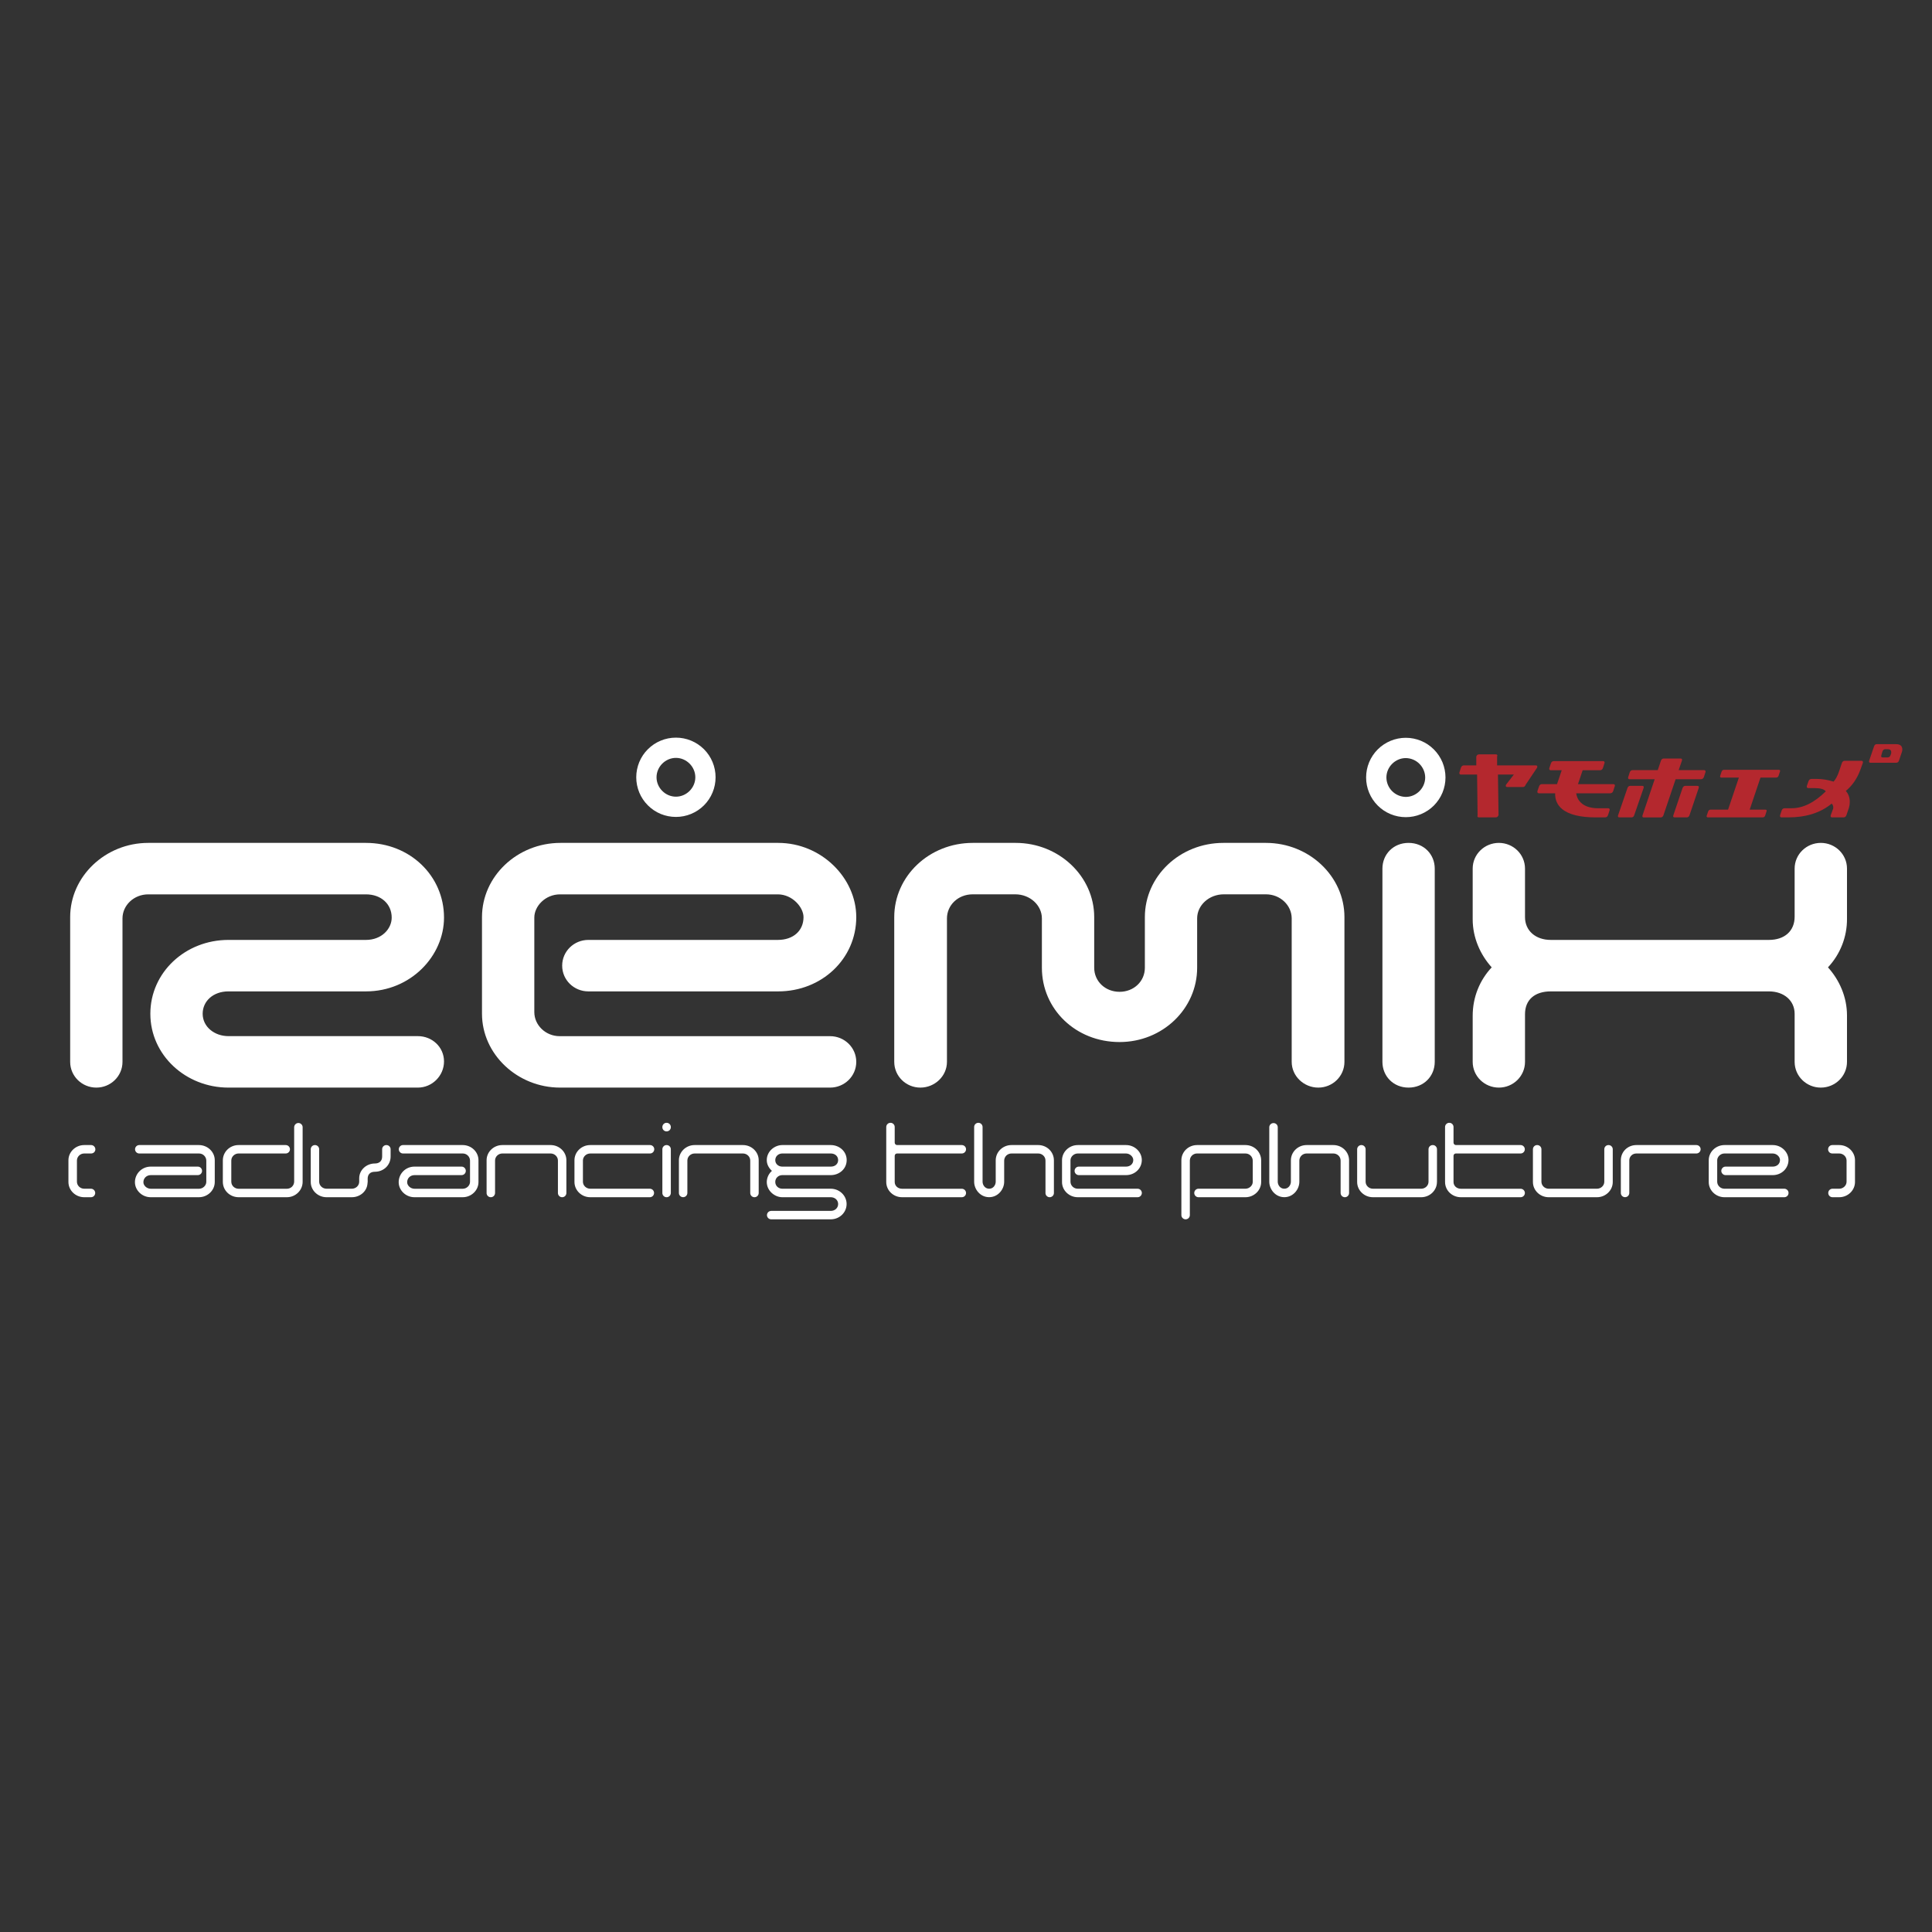 <svg width="50" height="50" viewBox="0 0 50 50" fill="none" xmlns="http://www.w3.org/2000/svg">
<rect x="0" y="0" width="50" height="50" fill="#333333" stroke="none"/>
<path fill-rule="evenodd" clip-rule="evenodd" d="M2.358 29.852H2.179C2.077 29.852 1.991 29.934 1.991 30.034V30.583C1.991 30.683 2.077 30.764 2.179 30.764H2.354C2.383 30.764 2.411 30.776 2.432 30.797C2.452 30.817 2.464 30.845 2.464 30.874C2.464 30.903 2.452 30.931 2.432 30.952C2.411 30.973 2.383 30.984 2.354 30.984H2.179C1.956 30.984 1.771 30.807 1.771 30.591V30.027C1.771 29.811 1.956 29.634 2.179 29.634H2.358C2.419 29.634 2.468 29.685 2.468 29.745C2.468 29.806 2.419 29.852 2.358 29.852ZM5.147 30.984H3.9C3.674 30.984 3.492 30.802 3.492 30.595C3.492 30.377 3.67 30.192 3.9 30.192H5.12C5.18 30.192 5.229 30.241 5.229 30.302C5.229 30.317 5.227 30.331 5.221 30.344C5.216 30.357 5.208 30.369 5.197 30.38C5.187 30.39 5.175 30.398 5.162 30.403C5.149 30.409 5.134 30.412 5.12 30.412H3.902C3.793 30.412 3.711 30.492 3.711 30.596C3.711 30.681 3.798 30.765 3.902 30.765H5.15C5.252 30.765 5.339 30.681 5.339 30.586V30.034C5.338 29.985 5.317 29.939 5.282 29.905C5.247 29.87 5.199 29.852 5.15 29.852H3.604C3.575 29.852 3.548 29.841 3.527 29.82C3.507 29.8 3.495 29.772 3.495 29.743C3.495 29.714 3.507 29.687 3.527 29.666C3.548 29.646 3.575 29.634 3.604 29.634H5.147C5.371 29.634 5.558 29.808 5.558 30.027V30.591C5.557 30.809 5.371 30.984 5.147 30.984ZM7.424 30.984H6.177C5.953 30.984 5.767 30.811 5.767 30.585V30.031C5.767 29.811 5.948 29.634 6.174 29.634H7.394C7.454 29.634 7.504 29.682 7.504 29.743C7.504 29.803 7.455 29.852 7.394 29.852H6.172C6.079 29.852 5.986 29.929 5.986 30.034V30.581C5.986 30.693 6.081 30.765 6.174 30.765H7.425C7.474 30.765 7.522 30.746 7.557 30.712C7.592 30.677 7.612 30.631 7.613 30.581V29.168C7.615 29.14 7.627 29.113 7.647 29.094C7.667 29.074 7.694 29.063 7.723 29.063C7.751 29.063 7.778 29.074 7.798 29.094C7.819 29.113 7.831 29.14 7.832 29.168V30.586C7.832 30.806 7.648 30.984 7.424 30.984ZM9.703 30.325C9.569 30.325 9.515 30.405 9.515 30.507C9.515 30.602 9.52 30.561 9.508 30.654C9.483 30.842 9.31 30.984 9.105 30.984H8.451C8.228 30.984 8.042 30.807 8.042 30.591V29.743C8.042 29.682 8.091 29.634 8.151 29.634C8.211 29.634 8.26 29.682 8.26 29.743V30.583C8.26 30.683 8.347 30.764 8.451 30.764H9.105C9.21 30.764 9.296 30.684 9.296 30.583V30.495C9.296 30.275 9.487 30.111 9.701 30.111C9.809 30.111 9.89 30.055 9.89 29.931V29.742C9.89 29.682 9.939 29.634 9.999 29.634C10.06 29.634 10.109 29.682 10.109 29.742V29.931C10.109 30.152 9.929 30.325 9.703 30.325ZM11.973 30.984H10.725C10.499 30.984 10.318 30.802 10.318 30.595C10.318 30.377 10.495 30.192 10.725 30.192H11.946C11.96 30.192 11.974 30.195 11.988 30.2C12.001 30.206 12.013 30.214 12.023 30.224C12.033 30.235 12.041 30.247 12.047 30.26C12.052 30.273 12.055 30.288 12.055 30.302C12.055 30.317 12.052 30.331 12.047 30.344C12.041 30.357 12.033 30.369 12.023 30.38C12.013 30.39 12.001 30.398 11.988 30.403C11.974 30.409 11.96 30.412 11.946 30.412H10.728C10.618 30.412 10.537 30.492 10.537 30.596C10.537 30.681 10.623 30.765 10.728 30.765H11.975C12.078 30.765 12.164 30.681 12.164 30.586V30.034C12.163 29.985 12.143 29.939 12.107 29.905C12.072 29.87 12.024 29.852 11.975 29.852H10.43C10.401 29.852 10.373 29.841 10.353 29.82C10.332 29.8 10.321 29.772 10.321 29.743C10.321 29.714 10.332 29.687 10.353 29.666C10.373 29.646 10.401 29.634 10.43 29.634H11.973C12.197 29.634 12.383 29.808 12.383 30.027V30.591C12.383 30.809 12.197 30.984 11.973 30.984ZM14.549 30.984C14.534 30.984 14.52 30.981 14.506 30.976C14.493 30.97 14.481 30.962 14.471 30.952C14.461 30.942 14.453 30.93 14.447 30.916C14.442 30.903 14.439 30.889 14.439 30.874V30.034C14.439 29.934 14.353 29.852 14.25 29.852H13C12.898 29.852 12.812 29.934 12.812 30.034V30.874C12.812 30.889 12.809 30.903 12.803 30.916C12.798 30.93 12.79 30.942 12.78 30.952C12.77 30.962 12.757 30.97 12.744 30.976C12.731 30.981 12.717 30.984 12.702 30.984C12.688 30.984 12.674 30.981 12.66 30.976C12.647 30.97 12.635 30.962 12.624 30.952C12.614 30.942 12.606 30.93 12.601 30.916C12.595 30.903 12.592 30.889 12.593 30.874V30.027C12.593 29.81 12.777 29.634 13 29.634H14.25C14.474 29.634 14.658 29.81 14.658 30.027V30.874C14.658 30.889 14.655 30.903 14.65 30.916C14.644 30.93 14.636 30.942 14.626 30.952C14.616 30.962 14.604 30.97 14.59 30.976C14.577 30.981 14.563 30.984 14.549 30.984ZM16.823 30.984H15.275C15.049 30.984 14.867 30.804 14.867 30.59V30.027C14.867 29.81 15.051 29.634 15.275 29.634H16.823C16.883 29.634 16.932 29.682 16.932 29.742C16.932 29.803 16.883 29.852 16.823 29.852H15.277C15.172 29.852 15.086 29.934 15.086 30.034V30.583C15.086 30.683 15.172 30.764 15.277 30.764H16.823C16.851 30.766 16.877 30.778 16.897 30.798C16.916 30.819 16.927 30.846 16.927 30.874C16.927 30.902 16.916 30.929 16.897 30.95C16.877 30.97 16.851 30.982 16.823 30.984ZM17.251 29.28C17.237 29.28 17.223 29.278 17.209 29.272C17.196 29.267 17.184 29.259 17.174 29.249C17.164 29.239 17.155 29.227 17.15 29.214C17.144 29.201 17.142 29.187 17.142 29.172V29.167C17.142 29.138 17.153 29.11 17.174 29.09C17.194 29.069 17.222 29.058 17.251 29.058C17.28 29.058 17.308 29.069 17.329 29.09C17.349 29.11 17.361 29.138 17.361 29.167V29.172C17.361 29.233 17.312 29.28 17.251 29.28ZM17.251 30.984C17.237 30.984 17.222 30.981 17.209 30.976C17.196 30.97 17.184 30.962 17.174 30.952C17.163 30.942 17.155 30.93 17.15 30.916C17.144 30.903 17.142 30.889 17.142 30.874V29.742C17.142 29.728 17.145 29.714 17.15 29.701C17.156 29.688 17.164 29.676 17.174 29.666C17.184 29.655 17.196 29.648 17.209 29.642C17.223 29.637 17.237 29.634 17.251 29.634C17.312 29.634 17.361 29.682 17.361 29.742V30.874C17.361 30.889 17.358 30.903 17.352 30.916C17.347 30.93 17.339 30.942 17.329 30.952C17.319 30.962 17.306 30.97 17.293 30.976C17.28 30.981 17.265 30.984 17.251 30.984ZM19.526 30.984C19.511 30.984 19.497 30.981 19.484 30.976C19.47 30.97 19.458 30.962 19.448 30.952C19.438 30.942 19.43 30.93 19.424 30.916C19.419 30.903 19.416 30.889 19.416 30.874V30.034C19.416 29.934 19.33 29.852 19.227 29.852H17.977C17.875 29.852 17.789 29.934 17.789 30.034V30.874C17.789 30.903 17.777 30.931 17.757 30.951C17.736 30.972 17.708 30.983 17.679 30.983C17.65 30.983 17.622 30.972 17.602 30.951C17.581 30.931 17.57 30.903 17.57 30.874V30.027C17.57 29.81 17.754 29.634 17.977 29.634H19.227C19.451 29.634 19.635 29.81 19.635 30.027V30.874C19.635 30.889 19.632 30.903 19.627 30.916C19.621 30.93 19.613 30.942 19.603 30.952C19.593 30.962 19.581 30.97 19.567 30.976C19.554 30.981 19.54 30.984 19.526 30.984ZM21.691 30.023C21.691 30.12 21.616 30.192 21.5 30.192H20.245C20.15 30.192 20.064 30.127 20.064 30.025C20.064 29.92 20.15 29.852 20.245 29.852H21.5C21.616 29.852 21.691 29.927 21.691 30.023ZM21.912 30.023C21.912 29.796 21.721 29.634 21.5 29.634H20.245C20.052 29.634 19.844 29.79 19.844 30.025C19.844 30.136 19.9 30.231 19.977 30.302C19.936 30.338 19.903 30.382 19.88 30.431C19.858 30.48 19.845 30.534 19.844 30.588C19.844 30.823 20.054 30.984 20.245 30.984H21.5C21.607 30.984 21.691 31.059 21.691 31.16C21.691 31.263 21.607 31.338 21.5 31.338H19.959C19.93 31.338 19.902 31.35 19.881 31.37C19.861 31.391 19.849 31.418 19.849 31.447C19.849 31.476 19.861 31.504 19.881 31.524C19.902 31.545 19.93 31.556 19.959 31.556H21.5C21.726 31.556 21.91 31.38 21.91 31.16C21.91 30.942 21.726 30.764 21.5 30.764H20.245C20.154 30.764 20.064 30.697 20.064 30.588C20.064 30.479 20.154 30.412 20.245 30.412H21.5C21.721 30.412 21.912 30.251 21.912 30.023ZM24.891 30.984H23.346C23.12 30.984 22.936 30.809 22.936 30.59V29.167C22.936 29.138 22.948 29.11 22.968 29.09C22.989 29.069 23.017 29.058 23.046 29.058C23.075 29.058 23.103 29.069 23.123 29.09C23.144 29.11 23.155 29.138 23.155 29.167V29.573C23.155 29.603 23.182 29.634 23.215 29.634H24.891C24.952 29.634 25.001 29.682 25.001 29.743C25.001 29.803 24.952 29.852 24.891 29.852H23.215C23.2 29.852 23.185 29.858 23.173 29.869C23.162 29.88 23.156 29.895 23.155 29.911V30.591C23.155 30.693 23.241 30.765 23.346 30.765H24.891C24.952 30.765 25.001 30.814 25.001 30.875C25.001 30.889 24.998 30.903 24.993 30.917C24.987 30.93 24.979 30.942 24.969 30.952C24.959 30.962 24.947 30.97 24.933 30.976C24.92 30.981 24.906 30.984 24.891 30.984ZM27.166 30.984C27.152 30.984 27.138 30.981 27.124 30.976C27.111 30.97 27.099 30.962 27.089 30.952C27.078 30.942 27.07 30.93 27.065 30.916C27.059 30.903 27.057 30.889 27.057 30.874V30.036C27.057 29.925 26.964 29.852 26.869 29.852H26.177C26.127 29.852 26.08 29.871 26.044 29.905C26.009 29.94 25.989 29.987 25.988 30.036V30.583C25.988 30.781 25.829 30.983 25.599 30.983C25.369 30.983 25.211 30.781 25.211 30.583V29.167C25.211 29.138 25.222 29.11 25.243 29.09C25.263 29.07 25.291 29.058 25.32 29.058C25.349 29.058 25.377 29.07 25.397 29.09C25.417 29.11 25.429 29.138 25.429 29.167V30.583C25.429 30.662 25.487 30.764 25.6 30.764C25.711 30.764 25.769 30.663 25.769 30.583V30.031C25.769 29.81 25.953 29.634 26.177 29.634H26.869C27.092 29.634 27.275 29.808 27.275 30.031V30.874C27.275 30.888 27.273 30.902 27.267 30.916C27.262 30.929 27.254 30.941 27.244 30.951C27.233 30.962 27.221 30.97 27.208 30.975C27.195 30.981 27.181 30.984 27.166 30.984ZM29.441 30.984H27.893C27.669 30.984 27.485 30.806 27.485 30.593V30.027C27.485 29.811 27.669 29.634 27.895 29.634H29.142C29.369 29.634 29.55 29.816 29.55 30.021C29.55 30.238 29.371 30.412 29.142 30.412H27.92C27.891 30.412 27.863 30.4 27.842 30.379C27.822 30.359 27.81 30.331 27.81 30.302C27.81 30.273 27.822 30.245 27.842 30.224C27.863 30.203 27.891 30.192 27.92 30.192H29.14C29.247 30.192 29.329 30.125 29.329 30.02C29.329 29.939 29.245 29.852 29.14 29.852H27.893C27.786 29.852 27.704 29.941 27.704 30.028V30.583C27.704 30.683 27.79 30.764 27.89 30.764H29.441C29.502 30.764 29.551 30.814 29.551 30.874C29.551 30.889 29.548 30.903 29.542 30.916C29.537 30.93 29.529 30.942 29.518 30.952C29.508 30.962 29.496 30.97 29.483 30.976C29.469 30.981 29.455 30.984 29.441 30.984ZM32.231 30.984H31.01C30.982 30.982 30.956 30.97 30.937 30.949C30.918 30.929 30.907 30.902 30.907 30.874C30.907 30.846 30.918 30.819 30.937 30.799C30.956 30.778 30.982 30.766 31.01 30.764H32.231C32.334 30.764 32.421 30.681 32.421 30.588V30.036C32.42 29.987 32.4 29.94 32.364 29.905C32.329 29.871 32.281 29.852 32.231 29.852H30.981C30.957 29.851 30.933 29.856 30.91 29.865C30.888 29.873 30.867 29.887 30.849 29.904C30.832 29.921 30.818 29.941 30.808 29.963C30.799 29.985 30.794 30.009 30.793 30.034V31.447C30.793 31.476 30.782 31.503 30.761 31.524C30.741 31.544 30.713 31.556 30.684 31.556C30.67 31.556 30.655 31.553 30.642 31.548C30.629 31.542 30.617 31.534 30.606 31.524C30.596 31.514 30.588 31.502 30.582 31.489C30.577 31.475 30.574 31.461 30.574 31.447V30.027C30.574 29.81 30.756 29.634 30.981 29.634H32.231C32.458 29.634 32.639 29.81 32.639 30.034V30.59C32.639 30.806 32.456 30.984 32.231 30.984ZM34.804 30.984C34.79 30.984 34.776 30.981 34.762 30.975C34.749 30.97 34.737 30.962 34.727 30.952C34.717 30.942 34.709 30.929 34.703 30.916C34.698 30.903 34.695 30.889 34.695 30.874V30.036C34.695 29.925 34.602 29.852 34.507 29.852H33.815C33.766 29.852 33.718 29.871 33.683 29.905C33.648 29.94 33.627 29.987 33.627 30.036V30.583C33.627 30.781 33.468 30.983 33.238 30.983C33.008 30.983 32.849 30.781 32.849 30.583V29.167C32.851 29.139 32.863 29.113 32.884 29.094C32.904 29.075 32.931 29.065 32.959 29.065C32.986 29.065 33.013 29.075 33.034 29.094C33.054 29.113 33.066 29.139 33.068 29.167V30.583C33.068 30.662 33.126 30.764 33.238 30.764C33.349 30.764 33.408 30.663 33.408 30.583V30.031C33.408 29.81 33.593 29.634 33.815 29.634H34.507C34.73 29.634 34.914 29.808 34.914 30.031V30.874C34.914 30.888 34.911 30.903 34.906 30.916C34.9 30.929 34.892 30.942 34.882 30.952C34.872 30.962 34.86 30.97 34.846 30.976C34.833 30.981 34.819 30.984 34.804 30.984ZM37.188 30.591C37.188 30.807 37.004 30.984 36.781 30.984H35.531C35.307 30.984 35.123 30.807 35.123 30.591V29.743C35.123 29.714 35.135 29.686 35.155 29.666C35.176 29.646 35.203 29.634 35.232 29.634C35.247 29.634 35.261 29.637 35.274 29.642C35.288 29.648 35.3 29.655 35.31 29.666C35.32 29.676 35.328 29.688 35.334 29.701C35.339 29.714 35.342 29.728 35.342 29.743V30.583C35.342 30.683 35.428 30.764 35.531 30.764H36.781C36.884 30.764 36.97 30.684 36.97 30.583V29.743C36.97 29.682 37.019 29.634 37.08 29.634C37.14 29.634 37.189 29.682 37.189 29.743V30.591H37.188ZM39.353 30.984H37.808C37.581 30.984 37.398 30.809 37.398 30.59V29.167C37.398 29.138 37.409 29.11 37.43 29.09C37.45 29.069 37.478 29.058 37.508 29.058C37.537 29.058 37.565 29.069 37.585 29.09C37.606 29.11 37.617 29.138 37.617 29.167V29.573C37.617 29.603 37.645 29.634 37.677 29.634H39.353C39.382 29.634 39.41 29.646 39.43 29.666C39.451 29.687 39.462 29.714 39.462 29.743C39.462 29.772 39.451 29.8 39.43 29.82C39.41 29.841 39.382 29.852 39.353 29.852H37.677C37.662 29.852 37.647 29.858 37.635 29.869C37.624 29.88 37.618 29.895 37.617 29.911V30.591C37.617 30.693 37.703 30.765 37.808 30.765H39.353C39.414 30.765 39.464 30.814 39.464 30.875C39.463 30.904 39.452 30.932 39.431 30.952C39.41 30.973 39.382 30.984 39.353 30.984ZM41.738 30.591C41.738 30.807 41.553 30.984 41.33 30.984H40.08C39.856 30.984 39.672 30.807 39.672 30.591V29.743C39.672 29.682 39.721 29.634 39.782 29.634C39.843 29.634 39.892 29.682 39.892 29.743V30.583C39.892 30.683 39.978 30.764 40.08 30.764H41.33C41.433 30.764 41.519 30.684 41.519 30.583V29.743C41.519 29.682 41.567 29.634 41.628 29.634C41.642 29.634 41.657 29.637 41.67 29.642C41.683 29.648 41.695 29.655 41.706 29.666C41.716 29.676 41.724 29.688 41.73 29.701C41.735 29.714 41.738 29.728 41.738 29.743V30.591H41.738ZM43.902 29.852H42.35C42.326 29.852 42.302 29.856 42.279 29.865C42.257 29.873 42.236 29.887 42.219 29.904C42.202 29.921 42.188 29.941 42.179 29.963C42.17 29.986 42.165 30.01 42.166 30.034V30.874C42.166 30.903 42.154 30.931 42.134 30.951C42.113 30.972 42.085 30.983 42.056 30.983C42.028 30.983 42 30.972 41.979 30.951C41.959 30.931 41.947 30.903 41.947 30.874V30.027C41.947 29.808 42.124 29.634 42.35 29.634H43.902C43.962 29.634 44.012 29.682 44.012 29.742C44.012 29.803 43.963 29.852 43.902 29.852ZM46.178 30.984H44.629C44.405 30.984 44.222 30.806 44.222 30.593V30.027C44.222 29.811 44.406 29.634 44.631 29.634H45.879C46.105 29.634 46.286 29.816 46.286 30.021C46.286 30.238 46.107 30.412 45.879 30.412H44.657C44.628 30.412 44.6 30.4 44.58 30.379C44.559 30.359 44.547 30.331 44.547 30.302C44.547 30.273 44.559 30.245 44.58 30.224C44.6 30.203 44.628 30.192 44.657 30.192H45.877C45.984 30.192 46.066 30.125 46.066 30.02C46.066 29.939 45.982 29.852 45.877 29.852H44.629C44.523 29.852 44.441 29.941 44.441 30.028V30.583C44.441 30.683 44.527 30.764 44.627 30.764H46.178C46.207 30.764 46.235 30.776 46.255 30.796C46.276 30.817 46.288 30.845 46.287 30.874C46.287 30.903 46.276 30.931 46.255 30.952C46.234 30.972 46.207 30.984 46.178 30.984ZM47.599 30.984H47.425C47.395 30.984 47.367 30.972 47.347 30.952C47.326 30.931 47.315 30.903 47.315 30.874C47.315 30.845 47.326 30.817 47.347 30.796C47.367 30.776 47.395 30.764 47.425 30.764H47.599C47.701 30.764 47.789 30.683 47.789 30.583V30.034C47.789 29.933 47.701 29.852 47.599 29.852H47.42C47.406 29.852 47.392 29.849 47.378 29.844C47.365 29.839 47.353 29.831 47.343 29.821C47.333 29.811 47.325 29.799 47.319 29.786C47.314 29.773 47.311 29.759 47.311 29.744C47.311 29.684 47.359 29.634 47.42 29.634H47.599C47.823 29.634 48.007 29.81 48.007 30.027V30.59C48.007 30.806 47.823 30.984 47.599 30.984ZM10.814 28.147H5.911C4.808 28.147 3.891 27.307 3.891 26.236C3.891 25.166 4.797 24.325 5.911 24.325H9.471C9.875 24.325 10.137 24.041 10.137 23.747C10.137 23.397 9.864 23.146 9.471 23.146H3.836C3.465 23.146 3.17 23.43 3.17 23.768V27.481C3.17 27.852 2.864 28.147 2.493 28.147C2.122 28.147 1.816 27.852 1.816 27.481V23.735C1.816 22.676 2.733 21.814 3.836 21.814H9.471C10.607 21.814 11.491 22.665 11.491 23.747C11.491 24.74 10.629 25.657 9.471 25.657H5.911C5.518 25.657 5.245 25.909 5.245 26.236C5.245 26.574 5.551 26.815 5.911 26.815H10.814C11.185 26.815 11.491 27.099 11.491 27.47C11.491 27.841 11.185 28.147 10.814 28.147ZM21.483 28.147H14.494C13.391 28.147 12.474 27.284 12.474 26.236V23.735C12.474 22.676 13.391 21.814 14.505 21.814H20.14C21.254 21.814 22.16 22.72 22.16 23.735C22.16 24.816 21.265 25.657 20.14 25.657H15.226C14.855 25.657 14.549 25.363 14.549 24.991C14.549 24.62 14.855 24.325 15.226 24.325H20.129C20.533 24.325 20.795 24.085 20.795 23.735C20.795 23.485 20.511 23.146 20.129 23.146H14.494C14.112 23.146 13.828 23.452 13.828 23.747V26.193C13.828 26.532 14.123 26.816 14.483 26.816H21.483C21.854 26.816 22.16 27.11 22.16 27.481C22.16 27.852 21.854 28.147 21.483 28.147ZM34.117 28.147C33.746 28.147 33.429 27.852 33.429 27.48V23.768C33.429 23.43 33.134 23.145 32.763 23.145H31.671C31.289 23.145 30.982 23.429 30.982 23.768V25.045C30.982 26.106 30.088 26.968 28.974 26.968C27.838 26.968 26.964 26.116 26.964 25.045V23.768C26.964 23.43 26.659 23.145 26.276 23.145H25.174C24.791 23.145 24.507 23.429 24.507 23.768V27.48C24.507 27.852 24.191 28.147 23.819 28.147C23.448 28.147 23.143 27.852 23.143 27.48V23.735C23.143 22.676 24.048 21.814 25.174 21.814H26.287C27.402 21.814 28.318 22.676 28.318 23.735V25.045C28.318 25.395 28.602 25.668 28.974 25.668C29.346 25.668 29.629 25.395 29.629 25.045V23.735C29.629 22.676 30.535 21.814 31.66 21.814H32.763C33.877 21.814 34.794 22.676 34.794 23.735V27.48C34.794 27.852 34.489 28.147 34.117 28.147ZM36.453 28.147C36.061 28.147 35.777 27.852 35.777 27.48V22.48C35.777 22.108 36.061 21.814 36.453 21.814C36.847 21.814 37.131 22.108 37.131 22.48V27.48C37.131 27.852 36.847 28.147 36.453 28.147ZM47.123 28.147C46.751 28.147 46.445 27.852 46.445 27.48V26.236C46.445 25.898 46.172 25.657 45.779 25.657H40.134C39.718 25.657 39.467 25.875 39.467 26.247V27.48C39.467 27.852 39.161 28.147 38.791 28.147C38.419 28.147 38.113 27.852 38.113 27.48V26.291C38.113 25.799 38.299 25.363 38.605 25.035C38.31 24.706 38.113 24.27 38.113 23.79V22.48C38.113 22.108 38.419 21.814 38.791 21.814C39.161 21.814 39.467 22.108 39.467 22.48V23.735C39.467 24.085 39.74 24.325 40.134 24.325H45.779C46.183 24.325 46.445 24.096 46.445 23.724V22.48C46.445 22.108 46.751 21.814 47.123 21.814C47.494 21.814 47.8 22.108 47.8 22.48V23.779C47.803 24.245 47.627 24.694 47.308 25.035C47.603 25.362 47.8 25.799 47.8 26.28V27.48C47.8 27.852 47.494 28.147 47.123 28.147ZM17.995 20.116C17.995 20.389 17.766 20.618 17.493 20.618C17.22 20.618 16.991 20.389 16.991 20.116C16.991 19.843 17.22 19.614 17.493 19.614C17.766 19.614 17.995 19.843 17.995 20.116ZM18.519 20.116C18.519 19.981 18.493 19.848 18.441 19.723C18.39 19.599 18.314 19.485 18.219 19.39C18.123 19.295 18.01 19.219 17.886 19.168C17.761 19.116 17.628 19.09 17.493 19.09C17.358 19.09 17.224 19.116 17.1 19.168C16.975 19.219 16.862 19.295 16.767 19.39C16.671 19.485 16.596 19.598 16.544 19.723C16.493 19.848 16.466 19.981 16.466 20.116C16.466 20.251 16.493 20.384 16.544 20.509C16.596 20.634 16.671 20.747 16.767 20.842C16.862 20.938 16.975 21.013 17.1 21.065C17.224 21.116 17.358 21.142 17.493 21.142C17.628 21.142 17.761 21.116 17.886 21.064C18.01 21.013 18.124 20.937 18.219 20.842C18.314 20.747 18.39 20.634 18.441 20.509C18.493 20.384 18.519 20.251 18.519 20.116ZM36.884 20.121C36.884 20.394 36.655 20.624 36.382 20.624C36.249 20.622 36.122 20.569 36.028 20.475C35.934 20.381 35.881 20.254 35.88 20.121C35.88 19.849 36.108 19.619 36.382 19.619C36.515 19.621 36.642 19.674 36.735 19.768C36.829 19.862 36.883 19.989 36.884 20.121ZM37.409 20.121C37.409 19.986 37.382 19.853 37.331 19.728C37.279 19.604 37.203 19.49 37.108 19.395C37.013 19.3 36.9 19.224 36.775 19.172C36.65 19.121 36.517 19.094 36.382 19.094C36.247 19.094 36.113 19.121 35.989 19.172C35.864 19.224 35.751 19.299 35.655 19.395C35.56 19.49 35.484 19.604 35.433 19.728C35.381 19.853 35.355 19.986 35.355 20.121C35.355 20.256 35.381 20.39 35.433 20.514C35.484 20.639 35.56 20.752 35.656 20.848C35.751 20.943 35.864 21.019 35.989 21.07C36.114 21.122 36.247 21.148 36.382 21.148C36.517 21.148 36.65 21.122 36.775 21.07C36.9 21.018 37.013 20.943 37.108 20.848C37.203 20.752 37.279 20.639 37.331 20.514C37.382 20.39 37.409 20.256 37.409 20.121Z" fill="white"/>
<path fill-rule="evenodd" clip-rule="evenodd" d="M39.78 19.867L39.484 20.309C39.471 20.349 39.447 20.368 39.411 20.368H39.007C38.972 20.368 38.961 20.349 38.975 20.309L39.179 20.045H38.767L38.782 21.095C38.768 21.135 38.743 21.154 38.709 21.154H38.275C38.24 21.154 38.228 21.135 38.24 21.095L38.227 20.045H37.81C37.781 20.045 37.767 20.032 37.767 20.004C37.767 19.998 37.768 19.992 37.771 19.986L37.81 19.866C37.823 19.827 37.85 19.808 37.889 19.808H38.206V19.582C38.217 19.543 38.241 19.523 38.278 19.523H38.714C38.749 19.523 38.76 19.543 38.745 19.582V19.808H39.746C39.782 19.808 39.794 19.828 39.78 19.867ZM41.788 20.353L41.75 20.471C41.736 20.51 41.709 20.53 41.67 20.53H40.792C40.803 20.605 40.828 20.669 40.87 20.724C40.968 20.853 41.134 20.918 41.367 20.918H41.615C41.645 20.918 41.659 20.93 41.659 20.956C41.659 20.963 41.657 20.97 41.654 20.977L41.615 21.095C41.602 21.135 41.575 21.154 41.536 21.154H41.299C40.89 21.154 40.598 21.081 40.423 20.934C40.301 20.831 40.242 20.696 40.247 20.53H39.83C39.801 20.53 39.787 20.517 39.787 20.49C39.786 20.483 39.787 20.477 39.789 20.471L39.83 20.353C39.844 20.313 39.869 20.293 39.909 20.293H40.296L40.417 19.934H40.135C40.108 19.934 40.094 19.921 40.094 19.895C40.094 19.889 40.095 19.882 40.097 19.875L40.138 19.756C40.15 19.717 40.176 19.697 40.217 19.697H41.484C41.513 19.697 41.527 19.711 41.527 19.738C41.527 19.744 41.525 19.751 41.522 19.756L41.484 19.875C41.47 19.914 41.444 19.934 41.405 19.934H40.959L40.838 20.293H41.75C41.779 20.293 41.794 20.306 41.794 20.332C41.793 20.34 41.791 20.346 41.788 20.353ZM43.961 20.397L43.725 21.096C43.712 21.135 43.688 21.154 43.652 21.154H43.341C43.305 21.154 43.293 21.135 43.307 21.096L43.543 20.397C43.558 20.358 43.581 20.338 43.616 20.338H43.927C43.963 20.338 43.974 20.358 43.961 20.397ZM44.136 19.989L44.097 20.108C44.083 20.147 44.057 20.167 44.018 20.167H43.365L43.051 21.095C43.038 21.135 43.013 21.155 42.978 21.155H42.544C42.507 21.155 42.497 21.135 42.51 21.095L42.823 20.167H42.177C42.149 20.167 42.134 20.154 42.134 20.129C42.134 20.122 42.136 20.114 42.139 20.108L42.177 19.989C42.191 19.95 42.218 19.93 42.257 19.93H42.903L42.984 19.689C42.998 19.65 43.023 19.63 43.058 19.63H43.492C43.529 19.63 43.54 19.65 43.527 19.689L43.444 19.93H44.097C44.126 19.93 44.141 19.944 44.141 19.971C44.141 19.977 44.139 19.984 44.136 19.989L42.535 20.398L42.294 21.095C42.282 21.135 42.258 21.154 42.222 21.154H41.911C41.875 21.154 41.863 21.135 41.877 21.096L42.117 20.399C42.131 20.358 42.155 20.338 42.19 20.338H42.501C42.537 20.338 42.548 20.358 42.535 20.398L44.136 19.989ZM46.064 19.972L46.031 20.073C46.02 20.107 45.997 20.124 45.964 20.124H45.561L45.282 20.953H45.685C45.718 20.953 45.729 20.97 45.716 21.003L45.683 21.105C45.672 21.138 45.65 21.154 45.616 21.154H44.206C44.171 21.154 44.159 21.138 44.171 21.105L44.206 21.003C44.21 20.988 44.219 20.975 44.231 20.966C44.243 20.957 44.259 20.952 44.274 20.953H44.722L45.002 20.124H44.554C44.519 20.124 44.508 20.107 44.52 20.073L44.554 19.972C44.564 19.939 44.588 19.922 44.623 19.922H46.033C46.066 19.922 46.077 19.939 46.064 19.972ZM48.209 19.749L48.141 19.935C48.059 20.154 47.935 20.332 47.77 20.47C47.838 20.546 47.872 20.641 47.872 20.754C47.872 20.805 47.865 20.854 47.852 20.9L47.786 21.095C47.772 21.134 47.747 21.154 47.712 21.154H47.415C47.38 21.154 47.367 21.134 47.381 21.094L47.445 20.918L47.443 20.917C47.447 20.895 47.445 20.873 47.438 20.852C47.432 20.831 47.42 20.812 47.404 20.797C47.116 21.035 46.74 21.154 46.278 21.154H46.109C46.08 21.154 46.066 21.141 46.066 21.113C46.066 21.107 46.067 21.101 46.07 21.095L46.109 20.976C46.123 20.937 46.149 20.917 46.189 20.917H46.368C46.661 20.917 46.955 20.772 47.251 20.48C47.21 20.424 47.114 20.396 46.962 20.396H46.801C46.773 20.396 46.759 20.382 46.759 20.355C46.759 20.35 46.761 20.343 46.762 20.337L46.803 20.22C46.817 20.179 46.843 20.159 46.882 20.159H47.03C47.16 20.159 47.302 20.182 47.453 20.228C47.506 20.169 47.553 20.085 47.59 19.976L47.667 19.748C47.681 19.709 47.705 19.689 47.74 19.689H48.175C48.201 19.689 48.213 19.702 48.213 19.728C48.213 19.735 48.212 19.742 48.209 19.749ZM48.928 19.542C48.913 19.582 48.889 19.602 48.851 19.602H48.722C48.688 19.602 48.676 19.582 48.69 19.541L48.717 19.449C48.731 19.41 48.755 19.389 48.792 19.389H48.855C48.914 19.389 48.945 19.416 48.945 19.469C48.945 19.478 48.944 19.488 48.943 19.497L48.928 19.542ZM49.232 19.4C49.232 19.306 49.178 19.259 49.072 19.259H48.571C48.535 19.259 48.511 19.279 48.499 19.319L48.376 19.68C48.362 19.721 48.374 19.74 48.41 19.74H49.074C49.109 19.74 49.134 19.721 49.147 19.68L49.224 19.452C49.229 19.435 49.232 19.418 49.232 19.4Z" fill="#B4282E"/>
</svg>

